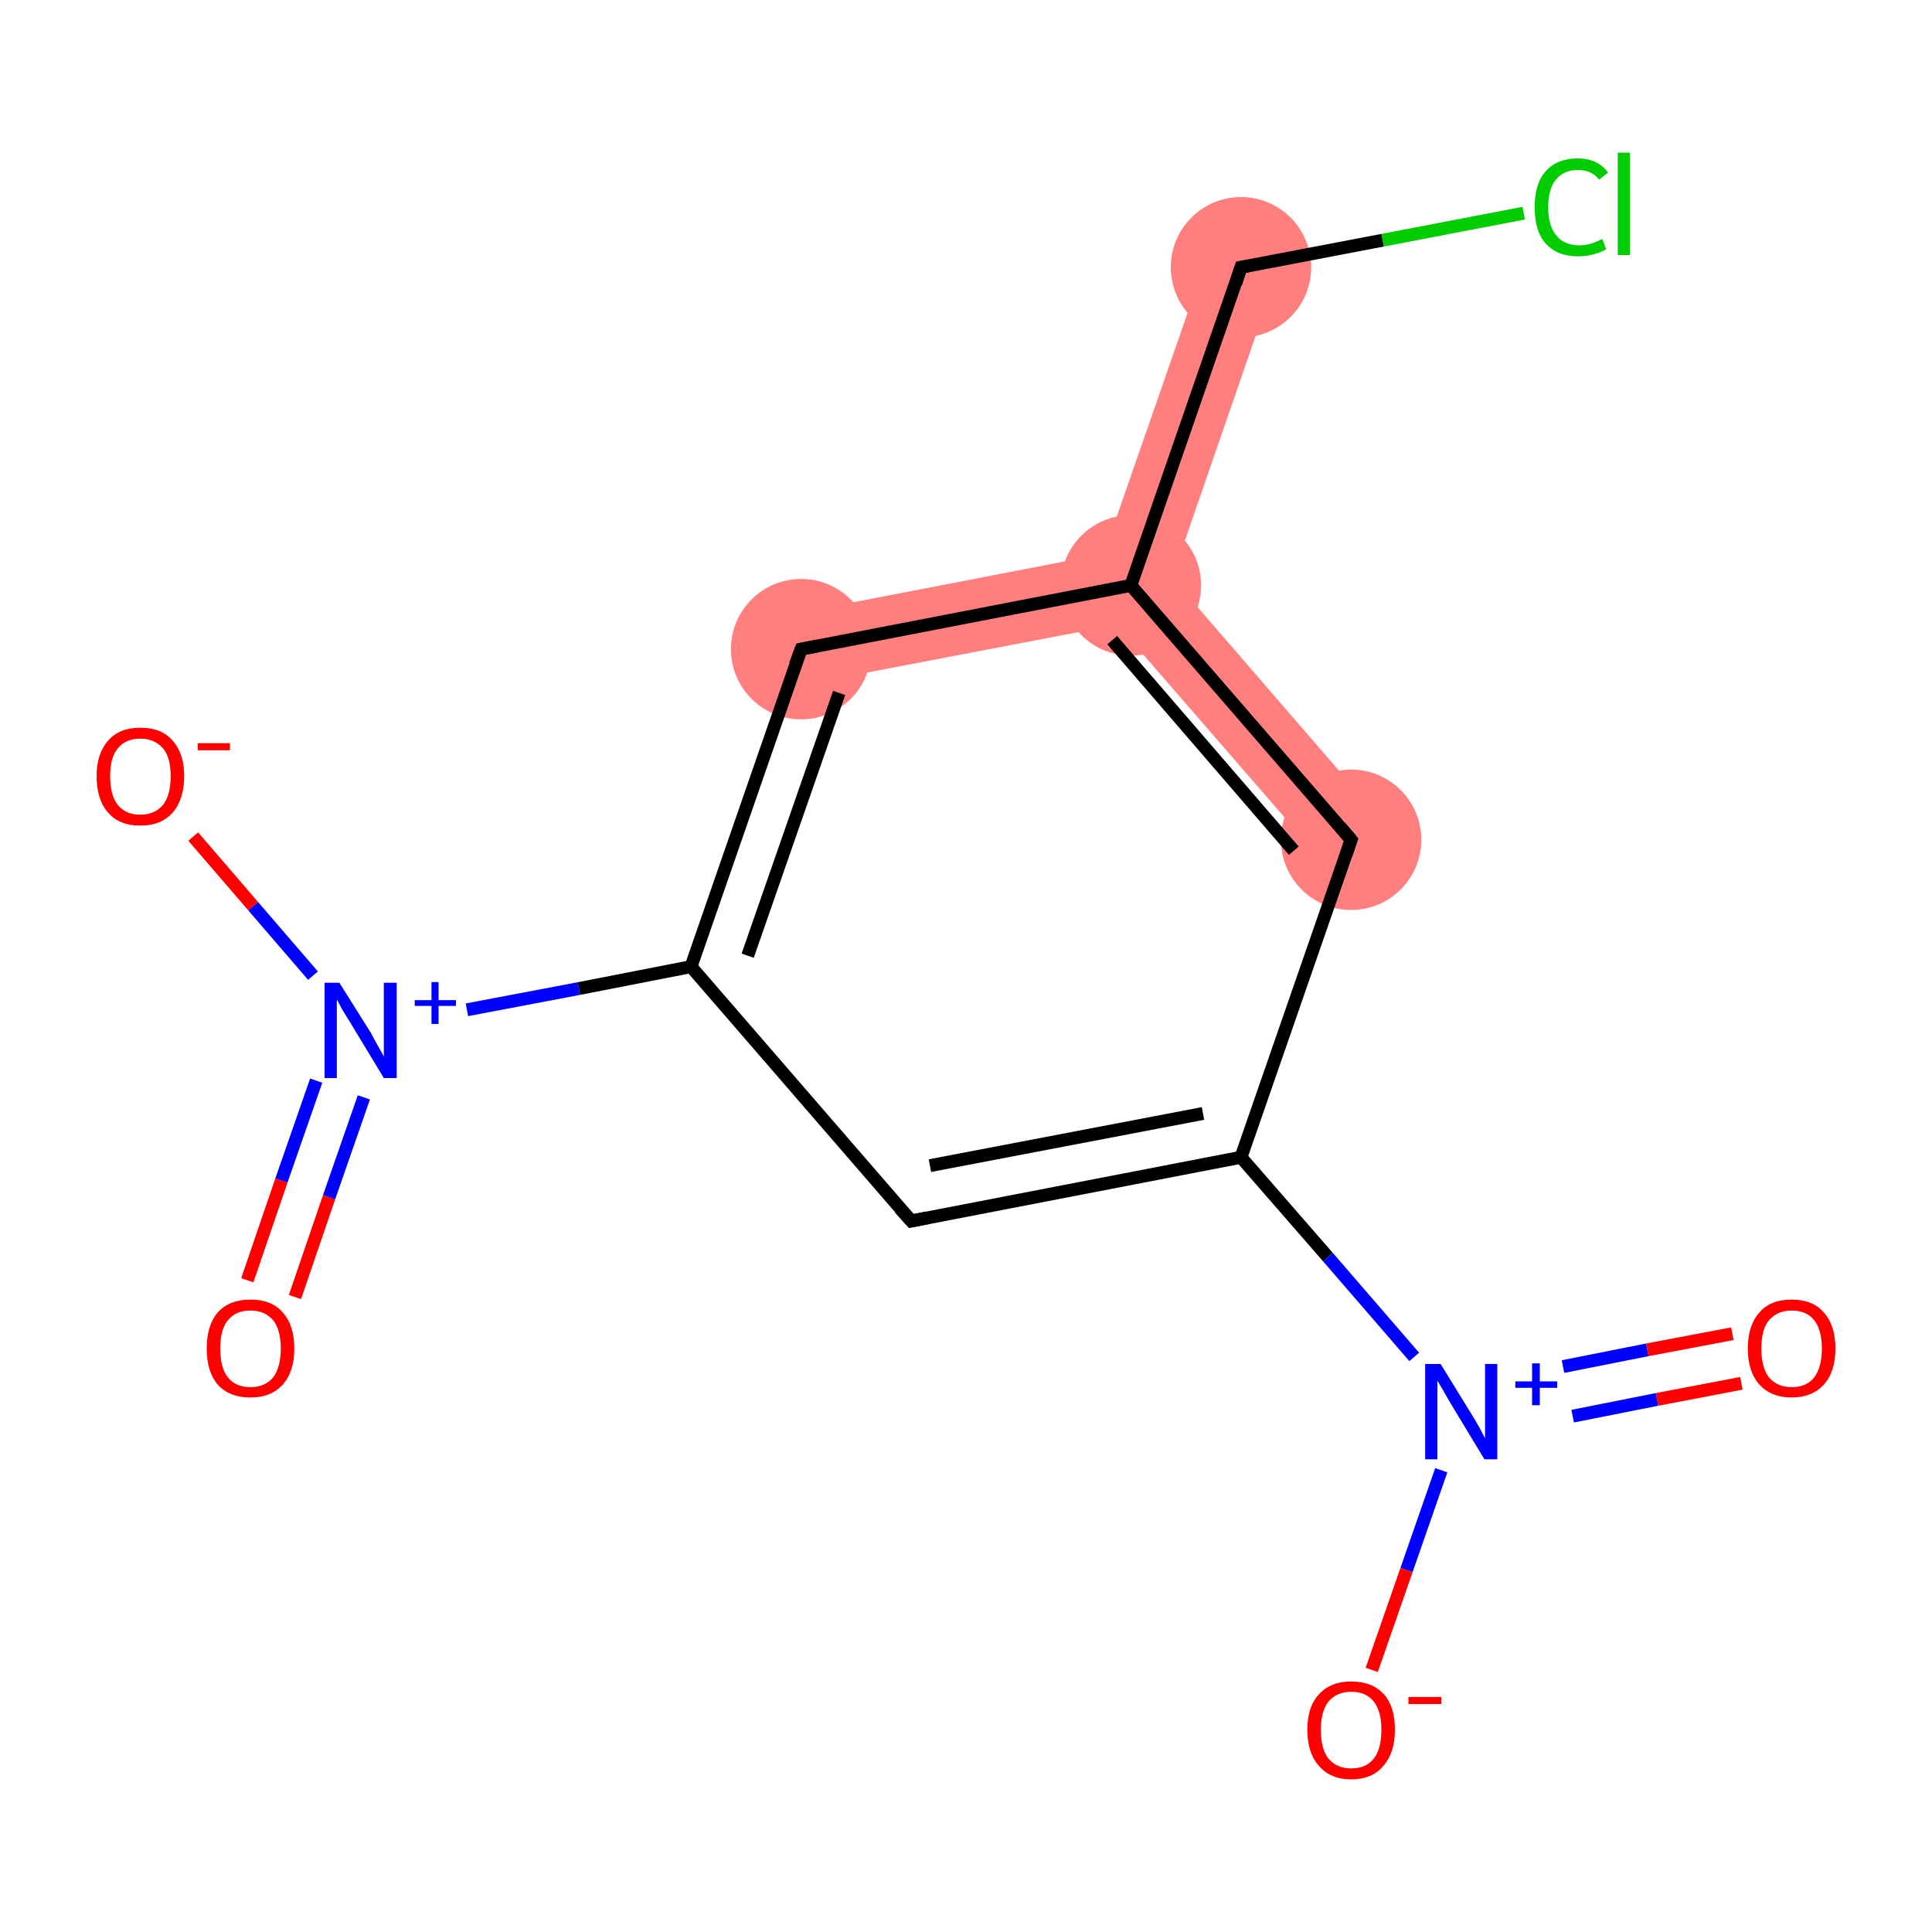 <?xml version='1.0' encoding='iso-8859-1'?>
<svg version='1.1' baseProfile='full'
              xmlns='http://www.w3.org/2000/svg'
                      xmlns:rdkit='http://www.rdkit.org/xml'
                      xmlns:xlink='http://www.w3.org/1999/xlink'
                  xml:space='preserve'
width='300px' height='300px' viewBox='0 0 300 300'>
<!-- END OF HEADER -->
<rect style='opacity:1.0;fill:#FFFFFF;stroke:none' width='300.0' height='300.0' x='0.0' y='0.0'> </rect>
<path class='bond-4 atom-4 atom-5' d='M 171.4,86.0 L 175.6,90.9 L 173.5,97.0 L 125.4,106.2 L 123.3,95.3 Z' style='fill:#FF7F7F;fill-rule:evenodd;fill-opacity:1;stroke:#FF7F7F;stroke-width:0.0px;stroke-linecap:butt;stroke-linejoin:miter;stroke-opacity:1;' />
<path class='bond-5 atom-5 atom-6' d='M 187.5,39.7 L 198.0,43.4 L 182.0,89.7 L 175.6,90.9 L 171.4,86.0 Z' style='fill:#FF7F7F;fill-rule:evenodd;fill-opacity:1;stroke:#FF7F7F;stroke-width:0.0px;stroke-linecap:butt;stroke-linejoin:miter;stroke-opacity:1;' />
<path class='bond-7 atom-5 atom-8' d='M 182.0,89.7 L 214.0,126.7 L 205.6,134.0 L 173.5,97.0 L 175.6,90.9 Z' style='fill:#FF7F7F;fill-rule:evenodd;fill-opacity:1;stroke:#FF7F7F;stroke-width:0.0px;stroke-linecap:butt;stroke-linejoin:miter;stroke-opacity:1;' />
<ellipse cx='124.4' cy='100.8' rx='10.4' ry='10.4' class='atom-4'  style='fill:#FF7F7F;fill-rule:evenodd;stroke:#FF7F7F;stroke-width:1.0px;stroke-linecap:butt;stroke-linejoin:miter;stroke-opacity:1' />
<ellipse cx='175.6' cy='90.9' rx='10.4' ry='10.4' class='atom-5'  style='fill:#FF7F7F;fill-rule:evenodd;stroke:#FF7F7F;stroke-width:1.0px;stroke-linecap:butt;stroke-linejoin:miter;stroke-opacity:1' />
<ellipse cx='192.7' cy='41.5' rx='10.4' ry='10.4' class='atom-6'  style='fill:#FF7F7F;fill-rule:evenodd;stroke:#FF7F7F;stroke-width:1.0px;stroke-linecap:butt;stroke-linejoin:miter;stroke-opacity:1' />
<ellipse cx='209.8' cy='130.4' rx='10.4' ry='10.4' class='atom-8'  style='fill:#FF7F7F;fill-rule:evenodd;stroke:#FF7F7F;stroke-width:1.0px;stroke-linecap:butt;stroke-linejoin:miter;stroke-opacity:1' />
<path class='bond-0 atom-0 atom-1' d='M 38.4,198.8 L 43.7,183.3' style='fill:none;fill-rule:evenodd;stroke:#FF0000;stroke-width:2.0px;stroke-linecap:butt;stroke-linejoin:miter;stroke-opacity:1' />
<path class='bond-0 atom-0 atom-1' d='M 43.7,183.3 L 49.1,167.8' style='fill:none;fill-rule:evenodd;stroke:#0000FF;stroke-width:2.0px;stroke-linecap:butt;stroke-linejoin:miter;stroke-opacity:1' />
<path class='bond-0 atom-0 atom-1' d='M 45.8,201.4 L 51.1,185.9' style='fill:none;fill-rule:evenodd;stroke:#FF0000;stroke-width:2.0px;stroke-linecap:butt;stroke-linejoin:miter;stroke-opacity:1' />
<path class='bond-0 atom-0 atom-1' d='M 51.1,185.9 L 56.5,170.4' style='fill:none;fill-rule:evenodd;stroke:#0000FF;stroke-width:2.0px;stroke-linecap:butt;stroke-linejoin:miter;stroke-opacity:1' />
<path class='bond-1 atom-1 atom-2' d='M 48.6,151.5 L 39.3,140.7' style='fill:none;fill-rule:evenodd;stroke:#0000FF;stroke-width:2.0px;stroke-linecap:butt;stroke-linejoin:miter;stroke-opacity:1' />
<path class='bond-1 atom-1 atom-2' d='M 39.3,140.7 L 30.0,129.9' style='fill:none;fill-rule:evenodd;stroke:#FF0000;stroke-width:2.0px;stroke-linecap:butt;stroke-linejoin:miter;stroke-opacity:1' />
<path class='bond-2 atom-1 atom-3' d='M 72.5,156.8 L 89.9,153.5' style='fill:none;fill-rule:evenodd;stroke:#0000FF;stroke-width:2.0px;stroke-linecap:butt;stroke-linejoin:miter;stroke-opacity:1' />
<path class='bond-2 atom-1 atom-3' d='M 89.9,153.5 L 107.3,150.1' style='fill:none;fill-rule:evenodd;stroke:#000000;stroke-width:2.0px;stroke-linecap:butt;stroke-linejoin:miter;stroke-opacity:1' />
<path class='bond-3 atom-3 atom-4' d='M 107.3,150.1 L 124.4,100.8' style='fill:none;fill-rule:evenodd;stroke:#000000;stroke-width:2.0px;stroke-linecap:butt;stroke-linejoin:miter;stroke-opacity:1' />
<path class='bond-3 atom-3 atom-4' d='M 116.1,148.4 L 130.3,107.6' style='fill:none;fill-rule:evenodd;stroke:#000000;stroke-width:2.0px;stroke-linecap:butt;stroke-linejoin:miter;stroke-opacity:1' />
<path class='bond-4 atom-4 atom-5' d='M 124.4,100.8 L 175.6,90.9' style='fill:none;fill-rule:evenodd;stroke:#000000;stroke-width:2.0px;stroke-linecap:butt;stroke-linejoin:miter;stroke-opacity:1' />
<path class='bond-5 atom-5 atom-6' d='M 175.6,90.9 L 192.7,41.5' style='fill:none;fill-rule:evenodd;stroke:#000000;stroke-width:2.0px;stroke-linecap:butt;stroke-linejoin:miter;stroke-opacity:1' />
<path class='bond-6 atom-6 atom-7' d='M 192.7,41.5 L 214.7,37.3' style='fill:none;fill-rule:evenodd;stroke:#000000;stroke-width:2.0px;stroke-linecap:butt;stroke-linejoin:miter;stroke-opacity:1' />
<path class='bond-6 atom-6 atom-7' d='M 214.7,37.3 L 236.6,33.1' style='fill:none;fill-rule:evenodd;stroke:#00CC00;stroke-width:2.0px;stroke-linecap:butt;stroke-linejoin:miter;stroke-opacity:1' />
<path class='bond-7 atom-5 atom-8' d='M 175.6,90.9 L 209.8,130.4' style='fill:none;fill-rule:evenodd;stroke:#000000;stroke-width:2.0px;stroke-linecap:butt;stroke-linejoin:miter;stroke-opacity:1' />
<path class='bond-7 atom-5 atom-8' d='M 172.7,99.4 L 200.9,132.1' style='fill:none;fill-rule:evenodd;stroke:#000000;stroke-width:2.0px;stroke-linecap:butt;stroke-linejoin:miter;stroke-opacity:1' />
<path class='bond-8 atom-8 atom-9' d='M 209.8,130.4 L 192.7,179.7' style='fill:none;fill-rule:evenodd;stroke:#000000;stroke-width:2.0px;stroke-linecap:butt;stroke-linejoin:miter;stroke-opacity:1' />
<path class='bond-9 atom-9 atom-10' d='M 192.7,179.7 L 206.2,195.2' style='fill:none;fill-rule:evenodd;stroke:#000000;stroke-width:2.0px;stroke-linecap:butt;stroke-linejoin:miter;stroke-opacity:1' />
<path class='bond-9 atom-9 atom-10' d='M 206.2,195.2 L 219.6,210.7' style='fill:none;fill-rule:evenodd;stroke:#0000FF;stroke-width:2.0px;stroke-linecap:butt;stroke-linejoin:miter;stroke-opacity:1' />
<path class='bond-10 atom-10 atom-11' d='M 244.2,219.9 L 257.3,217.3' style='fill:none;fill-rule:evenodd;stroke:#0000FF;stroke-width:2.0px;stroke-linecap:butt;stroke-linejoin:miter;stroke-opacity:1' />
<path class='bond-10 atom-10 atom-11' d='M 257.3,217.3 L 270.4,214.8' style='fill:none;fill-rule:evenodd;stroke:#FF0000;stroke-width:2.0px;stroke-linecap:butt;stroke-linejoin:miter;stroke-opacity:1' />
<path class='bond-10 atom-10 atom-11' d='M 242.7,212.2 L 255.8,209.6' style='fill:none;fill-rule:evenodd;stroke:#0000FF;stroke-width:2.0px;stroke-linecap:butt;stroke-linejoin:miter;stroke-opacity:1' />
<path class='bond-10 atom-10 atom-11' d='M 255.8,209.6 L 269.0,207.1' style='fill:none;fill-rule:evenodd;stroke:#FF0000;stroke-width:2.0px;stroke-linecap:butt;stroke-linejoin:miter;stroke-opacity:1' />
<path class='bond-11 atom-10 atom-12' d='M 223.8,228.3 L 218.4,243.8' style='fill:none;fill-rule:evenodd;stroke:#0000FF;stroke-width:2.0px;stroke-linecap:butt;stroke-linejoin:miter;stroke-opacity:1' />
<path class='bond-11 atom-10 atom-12' d='M 218.4,243.8 L 213.0,259.3' style='fill:none;fill-rule:evenodd;stroke:#FF0000;stroke-width:2.0px;stroke-linecap:butt;stroke-linejoin:miter;stroke-opacity:1' />
<path class='bond-12 atom-9 atom-13' d='M 192.7,179.7 L 141.5,189.6' style='fill:none;fill-rule:evenodd;stroke:#000000;stroke-width:2.0px;stroke-linecap:butt;stroke-linejoin:miter;stroke-opacity:1' />
<path class='bond-12 atom-9 atom-13' d='M 186.8,172.9 L 144.4,181.0' style='fill:none;fill-rule:evenodd;stroke:#000000;stroke-width:2.0px;stroke-linecap:butt;stroke-linejoin:miter;stroke-opacity:1' />
<path class='bond-13 atom-13 atom-3' d='M 141.5,189.6 L 107.3,150.1' style='fill:none;fill-rule:evenodd;stroke:#000000;stroke-width:2.0px;stroke-linecap:butt;stroke-linejoin:miter;stroke-opacity:1' />
<path d='M 123.5,103.2 L 124.4,100.8 L 126.9,100.3' style='fill:none;stroke:#000000;stroke-width:2.0px;stroke-linecap:butt;stroke-linejoin:miter;stroke-opacity:1;' />
<path d='M 191.9,44.0 L 192.7,41.5 L 193.8,41.3' style='fill:none;stroke:#000000;stroke-width:2.0px;stroke-linecap:butt;stroke-linejoin:miter;stroke-opacity:1;' />
<path d='M 208.1,128.4 L 209.8,130.4 L 209.0,132.8' style='fill:none;stroke:#000000;stroke-width:2.0px;stroke-linecap:butt;stroke-linejoin:miter;stroke-opacity:1;' />
<path d='M 144.0,189.1 L 141.5,189.6 L 139.7,187.6' style='fill:none;stroke:#000000;stroke-width:2.0px;stroke-linecap:butt;stroke-linejoin:miter;stroke-opacity:1;' />
<path class='atom-0' d='M 32.1 209.4
Q 32.1 205.8, 33.8 203.8
Q 35.6 201.8, 38.9 201.8
Q 42.2 201.8, 43.9 203.8
Q 45.7 205.8, 45.7 209.4
Q 45.7 213.0, 43.9 215.0
Q 42.1 217.0, 38.9 217.0
Q 35.6 217.0, 33.8 215.0
Q 32.1 213.0, 32.1 209.4
M 38.9 215.4
Q 41.1 215.4, 42.4 213.9
Q 43.6 212.3, 43.6 209.4
Q 43.6 206.5, 42.4 205.0
Q 41.1 203.5, 38.9 203.5
Q 36.6 203.5, 35.4 205.0
Q 34.2 206.4, 34.2 209.4
Q 34.2 212.4, 35.4 213.9
Q 36.6 215.4, 38.9 215.4
' fill='#FF0000'/>
<path class='atom-1' d='M 52.7 152.6
L 57.6 160.4
Q 58.0 161.2, 58.8 162.6
Q 59.6 164.0, 59.6 164.1
L 59.6 152.6
L 61.6 152.6
L 61.6 167.4
L 59.6 167.4
L 54.4 158.8
Q 53.8 157.8, 53.1 156.7
Q 52.5 155.5, 52.3 155.2
L 52.3 167.4
L 50.4 167.4
L 50.4 152.6
L 52.7 152.6
' fill='#0000FF'/>
<path class='atom-1' d='M 64.4 155.3
L 67.0 155.3
L 67.0 152.5
L 68.1 152.5
L 68.1 155.3
L 70.8 155.3
L 70.8 156.2
L 68.1 156.2
L 68.1 159.0
L 67.0 159.0
L 67.0 156.2
L 64.4 156.2
L 64.4 155.3
' fill='#0000FF'/>
<path class='atom-2' d='M 15.0 120.5
Q 15.0 117.0, 16.8 115.0
Q 18.5 113.0, 21.8 113.0
Q 25.1 113.0, 26.8 115.0
Q 28.6 117.0, 28.6 120.5
Q 28.6 124.1, 26.8 126.2
Q 25.0 128.2, 21.8 128.2
Q 18.5 128.2, 16.8 126.2
Q 15.0 124.2, 15.0 120.5
M 21.8 126.5
Q 24.0 126.5, 25.3 125.0
Q 26.5 123.5, 26.5 120.5
Q 26.5 117.6, 25.3 116.2
Q 24.0 114.7, 21.8 114.7
Q 19.5 114.7, 18.3 116.2
Q 17.1 117.6, 17.1 120.5
Q 17.1 123.5, 18.3 125.0
Q 19.5 126.5, 21.8 126.5
' fill='#FF0000'/>
<path class='atom-2' d='M 30.7 115.4
L 35.7 115.4
L 35.7 116.5
L 30.7 116.5
L 30.7 115.4
' fill='#FF0000'/>
<path class='atom-7' d='M 238.3 32.2
Q 238.3 28.5, 240.0 26.6
Q 241.8 24.6, 245.0 24.6
Q 248.1 24.6, 249.7 26.8
L 248.3 27.9
Q 247.2 26.4, 245.0 26.4
Q 242.8 26.4, 241.6 27.9
Q 240.4 29.3, 240.4 32.2
Q 240.4 35.1, 241.7 36.6
Q 242.9 38.1, 245.3 38.1
Q 246.9 38.1, 248.8 37.1
L 249.4 38.7
Q 248.6 39.2, 247.4 39.5
Q 246.3 39.8, 245.0 39.8
Q 241.8 39.8, 240.0 37.8
Q 238.3 35.9, 238.3 32.2
' fill='#00CC00'/>
<path class='atom-7' d='M 251.2 23.7
L 253.1 23.7
L 253.1 39.6
L 251.2 39.6
L 251.2 23.7
' fill='#00CC00'/>
<path class='atom-10' d='M 223.7 211.8
L 228.5 219.6
Q 229.0 220.4, 229.8 221.8
Q 230.5 223.2, 230.6 223.3
L 230.6 211.8
L 232.5 211.8
L 232.5 226.6
L 230.5 226.6
L 225.3 218.0
Q 224.7 217.0, 224.1 215.9
Q 223.4 214.7, 223.2 214.4
L 223.2 226.6
L 221.3 226.6
L 221.3 211.8
L 223.7 211.8
' fill='#0000FF'/>
<path class='atom-10' d='M 235.3 214.5
L 237.9 214.5
L 237.9 211.7
L 239.1 211.7
L 239.1 214.5
L 241.8 214.5
L 241.8 215.5
L 239.1 215.5
L 239.1 218.2
L 237.9 218.2
L 237.9 215.5
L 235.3 215.5
L 235.3 214.5
' fill='#0000FF'/>
<path class='atom-11' d='M 271.4 209.4
Q 271.4 205.8, 273.2 203.8
Q 274.9 201.8, 278.2 201.8
Q 281.5 201.8, 283.2 203.8
Q 285.0 205.8, 285.0 209.4
Q 285.0 213.0, 283.2 215.0
Q 281.4 217.0, 278.2 217.0
Q 275.0 217.0, 273.2 215.0
Q 271.4 213.0, 271.4 209.4
M 278.2 215.4
Q 280.5 215.4, 281.7 213.9
Q 282.9 212.3, 282.9 209.4
Q 282.9 206.5, 281.7 205.0
Q 280.5 203.5, 278.2 203.5
Q 276.0 203.5, 274.7 205.0
Q 273.5 206.4, 273.5 209.4
Q 273.5 212.4, 274.7 213.9
Q 276.0 215.4, 278.2 215.4
' fill='#FF0000'/>
<path class='atom-12' d='M 203.0 268.6
Q 203.0 265.0, 204.8 263.1
Q 206.6 261.1, 209.8 261.1
Q 213.1 261.1, 214.9 263.1
Q 216.6 265.0, 216.6 268.6
Q 216.6 272.2, 214.8 274.2
Q 213.1 276.3, 209.8 276.3
Q 206.6 276.3, 204.8 274.2
Q 203.0 272.2, 203.0 268.6
M 209.8 274.6
Q 212.1 274.6, 213.3 273.1
Q 214.5 271.6, 214.5 268.6
Q 214.5 265.7, 213.3 264.2
Q 212.1 262.7, 209.8 262.7
Q 207.6 262.7, 206.3 264.2
Q 205.1 265.7, 205.1 268.6
Q 205.1 271.6, 206.3 273.1
Q 207.6 274.6, 209.8 274.6
' fill='#FF0000'/>
<path class='atom-12' d='M 218.7 263.5
L 223.8 263.5
L 223.8 264.6
L 218.7 264.6
L 218.7 263.5
' fill='#FF0000'/>
</svg>
